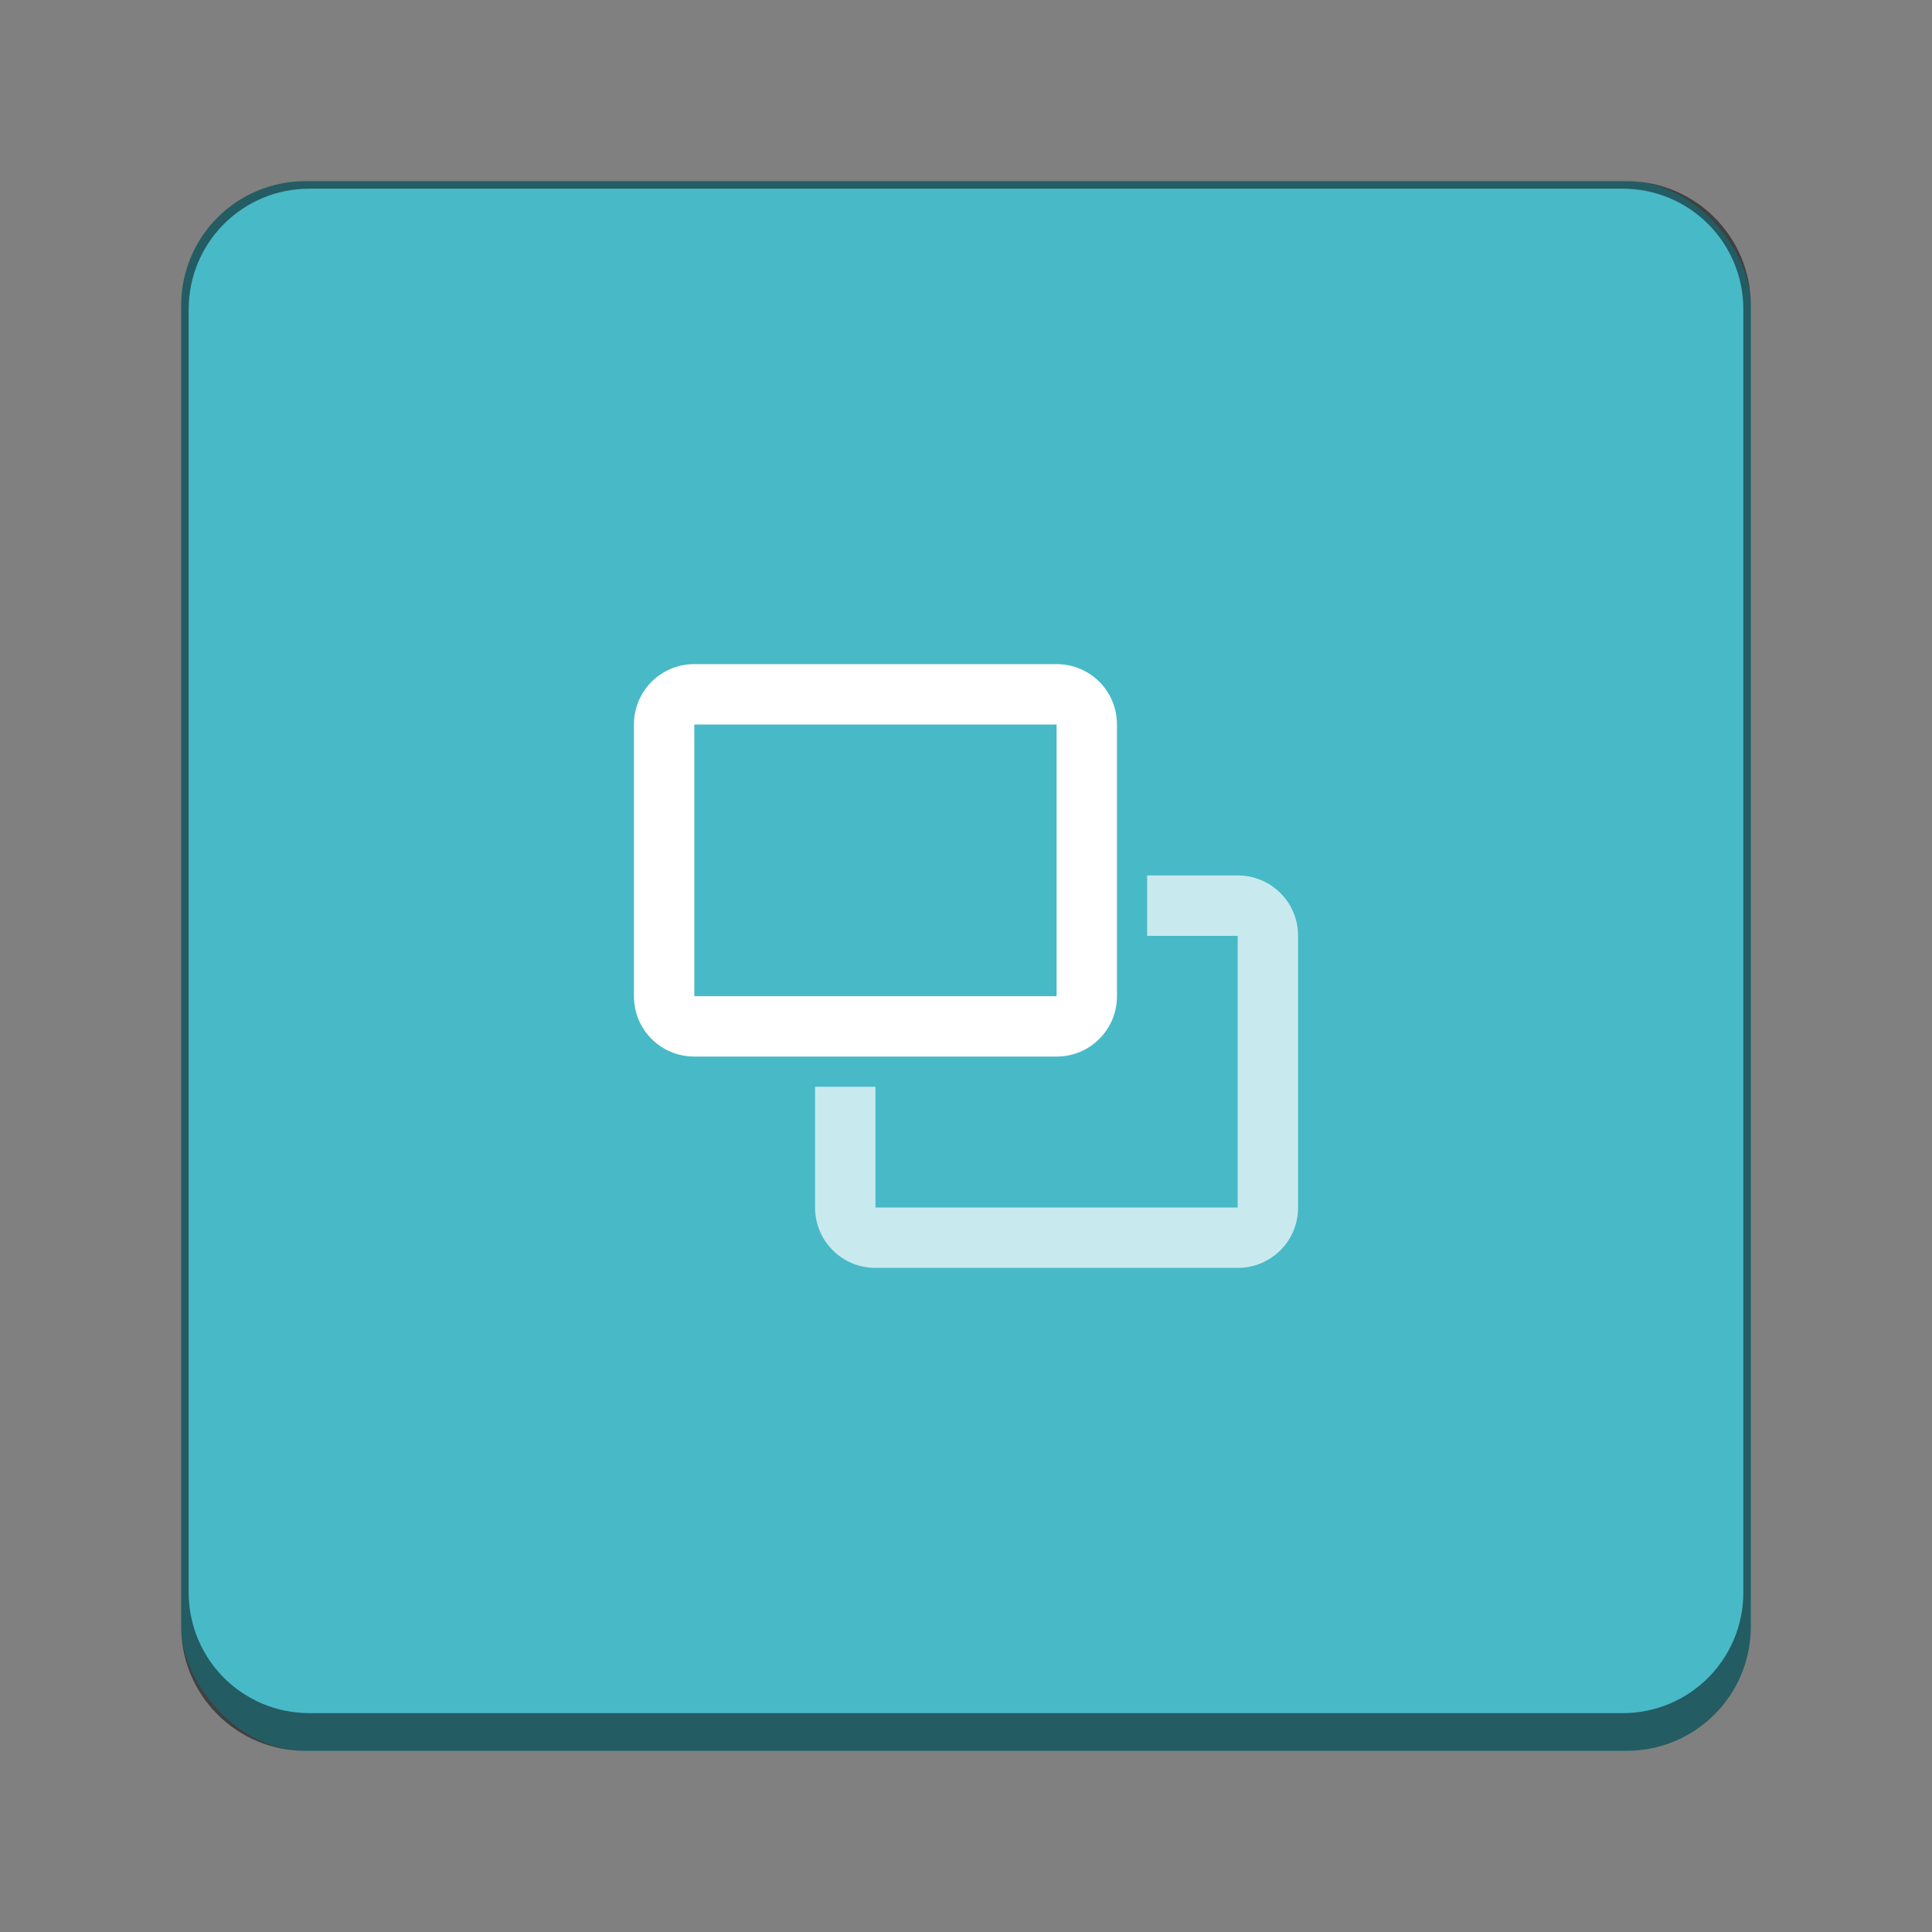 <?xml version="1.0" encoding="UTF-8" standalone="no"?>
<!-- Created with Inkscape (http://www.inkscape.org/) -->

<svg
   width="256"
   height="256"
   viewBox="0 0 67.733 67.733"
   version="1.1"
   id="svg1099"
   inkscape:version="1.2 (dc2aedaf03, 2022-05-15)"
   sodipodi:docname="session-properties.svg"
   xmlns:inkscape="http://www.inkscape.org/namespaces/inkscape"
   xmlns:sodipodi="http://sodipodi.sourceforge.net/DTD/sodipodi-0.dtd"
   xmlns="http://www.w3.org/2000/svg"
   xmlns:svg="http://www.w3.org/2000/svg">
  <rect x="0" y="0" width="67.733" height="67.733" fill="#808080" stroke="none"/>
  <sodipodi:namedview
     id="namedview1101"
     pagecolor="#ffffff"
     bordercolor="#666666"
     borderopacity="1.0"
     inkscape:pageshadow="2"
     inkscape:pageopacity="0.0"
     inkscape:pagecheckerboard="0"
     inkscape:document-units="px"
     showgrid="false"
     units="px"
     inkscape:zoom="3.1796875"
     inkscape:cx="128"
     inkscape:cy="128"
     inkscape:window-width="1846"
     inkscape:window-height="1011"
     inkscape:window-x="0"
     inkscape:window-y="0"
     inkscape:window-maximized="1"
     inkscape:current-layer="svg1099"
     inkscape:showpageshadow="2"
     inkscape:deskcolor="#d1d1d1"
     showguides="false" />
  <defs
     id="defs1096" />
  <rect
     style="opacity:1;fill:#48b9c7;fill-opacity:1;stroke-width:0.529;stroke-linecap:round"
     id="rect934"
     width="55.033"
     height="55.033"
     x="6.35"
     y="6.35"
     ry="4.366" />
  <path
     id="rect1388"
     style="opacity:0.5;fill:#000000;stroke-width:0.529;stroke-linejoin:bevel"
     d="M 10.716 6.35 C 8.297 6.35 6.35 8.297 6.35 10.716 L 6.35 57.018 C 6.35 59.436 8.297 61.383 10.716 61.383 L 57.018 61.383 C 59.436 61.383 61.383 59.436 61.383 57.018 L 61.383 10.716 C 61.383 8.297 59.436 6.35 57.018 6.35 L 10.716 6.35 z M 10.848 6.615 L 56.885 6.615 C 59.231 6.615 61.119 8.503 61.119 10.848 L 61.119 55.827 C 61.119 58.172 59.231 60.06 56.885 60.06 L 10.848 60.06 C 8.503 60.06 6.615 58.172 6.615 55.827 L 6.615 10.848 C 6.615 8.503 8.503 6.615 10.848 6.615 z " />
  <path
     d="m 24.342,23.283 c -1.173,0 -2.117,0.944 -2.117,2.117 v 9.525 c 0,1.173 0.944,2.117 2.117,2.117 h 12.7 c 1.173,0 2.117,-0.944 2.117,-2.117 v -9.525 c 0,-1.173 -0.944,-2.117 -2.117,-2.117 z m 0,2.117 h 12.7 v 9.525 H 24.342 Z"
     style="fill:#ffffff;stroke-width:1.116;stroke-linecap:square;paint-order:fill markers stroke"
     id="path43230"
     sodipodi:nodetypes="sssssssssccccc" />
  <path
     d="m 40.217,30.692 v 2.117 h 3.175 v 9.525 H 30.692 V 38.1 H 28.575 v 4.233 c 0,1.173 0.944,2.117 2.117,2.117 h 12.7 c 1.173,0 2.117,-0.944 2.117,-2.117 v -9.525 c 0,-1.173 -0.944,-2.117 -2.117,-2.117 z"
     style="opacity:0.7;fill:#ffffff;stroke-width:1.116;stroke-linecap:square;paint-order:fill markers stroke"
     id="path43258"
     sodipodi:nodetypes="cccccccssssssc" />
</svg>
